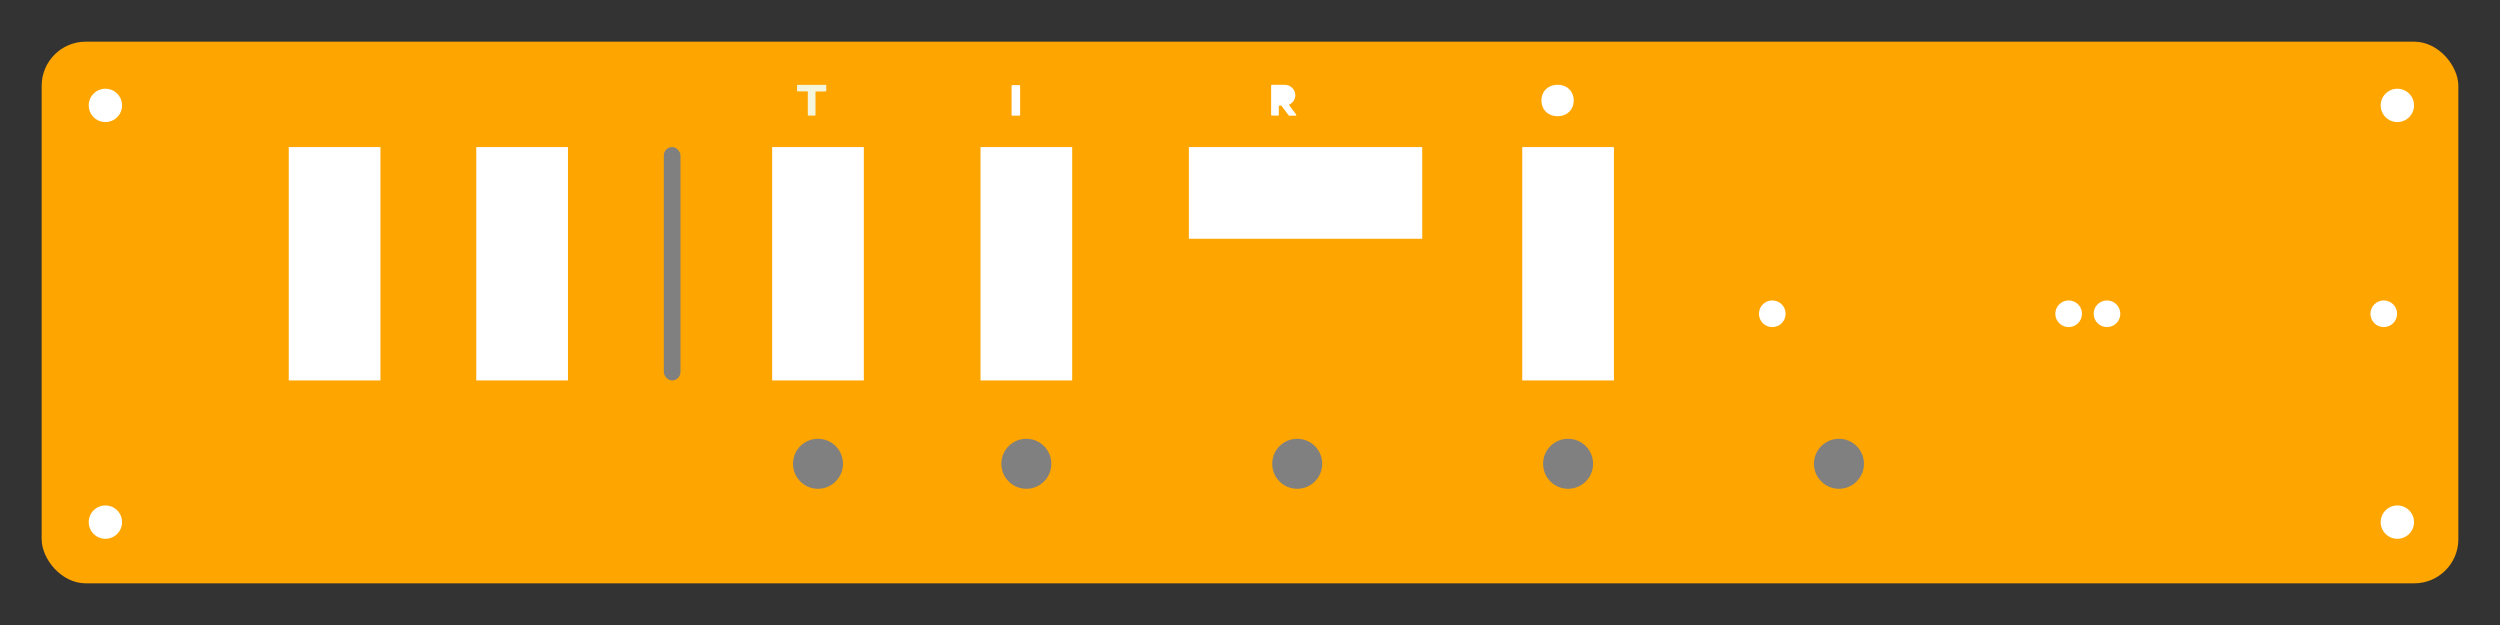 <?xml version="1.0" encoding="UTF-8" standalone="no"?>

<svg
   id="wrap"
   width="300mm"
   height="75mm"
   version="1.1"
   inkscape:version="1.2.2 (732a01da63, 2022-12-09)"
   sodipodi:docname="mini_panel.svg"
   xmlns:inkscape="http://www.inkscape.org/namespaces/inkscape"
   xmlns:sodipodi="http://sodipodi.sourceforge.net/DTD/sodipodi-0.dtd"
   xmlns="http://www.w3.org/2000/svg"
   xmlns:svg="http://www.w3.org/2000/svg">
  <rect width="100%" height="100%" fill="#333333" stroke="none"/>
  <defs
     id="defs382" />
  <sodipodi:namedview
     id="namedview380"
     pagecolor="#ffffff"
     bordercolor="#000000"
     borderopacity="0.25"
     inkscape:showpageshadow="2"
     inkscape:pageopacity="0.0"
     inkscape:pagecheckerboard="0"
     inkscape:deskcolor="#d1d1d1"
     showgrid="false"
     inkscape:zoom="1.3563218"
     inkscape:cx="112.43644"
     inkscape:cy="87.368644"
     inkscape:window-width="1845"
     inkscape:window-height="1212"
     inkscape:window-x="-6"
     inkscape:window-y="-6"
     inkscape:window-maximized="1"
     inkscape:current-layer="wrap"
     inkscape:document-units="mm" />
  <rect
     style="fill:orange;stroke-width:3.78"
     width="290mm"
     height="65mm"
     x="5mm"
     y="5mm"
     rx="20"
     ry="20"
     id="rect326" />


 
  <!-- Adafruit Quarter: 0.1" × 14 = 35.56mm -->
  <!-- Adafruit 23017: 1.58" = 40.16mm -->
  <!-- Adafruit Half: 0.1" × 29 = 73.37mm -->
  <g id="terminal"
     transform="matrix(3.78,0,0,3.78,-27.795,-27.795)
     translate(220,45)">
     <circle
       r="1.6"
       fill="#ffffff"
       id="circle12" />
     <circle
       cx="35.56"
       r="1.6"
       fill="#ffffff"
       id="circle13" />
     <circle
       cx="40.16"
       r="1.6"
       fill="#ffffff"
       id="circle13" />
     <circle
       cx="73.37"
       r="1.6"
       fill="#ffffff"
       id="circle13" />
  </g>

  <!-- Corner screw holes-->
  <g
     id="cornerscrew"
     transform="
          matrix(3.78,0,0,3.78,-27.795,-27.795)
          translate(20,20)">
    <circle
       r="2"
       fill="#ffffff"
       id="circle328" />
    <circle
       cx="275"
       r="2"
       fill="#ffffff"
       id="circle330" />
    <circle
       cy="50"
       r="2"
       fill="#ffffff"
       id="circle332" />
    <circle
       cx="275"
       cy="50"
       r="2"
       fill="#ffffff"
       id="circle334" />
  </g>

  <!-- Mounting Size: 26 x 21.5mm -->
  <g
     id="powerrocker"
     transform="matrix(3.78,0,0,3.78,-27.795,-27.795)
     translate(100,25)">
    <rect
       width="11"
       height="28"
       fill="#ffffff"
       id="rect348" />
     <path transform="translate(2.5, -8), scale(0.035)"
          d="M111.84 15.36H16.16
          c-1.24 0-2.24 1-2.24 2.24v17.99
          c0 1.24 1 2.24 2.24 2.24h34.65v80.73
          c0 1.24 1 2.24 2.24 2.24h21.9
          c1.24 0 2.24-1 2.24-2.24V37.83h34.65
          c1.24 0 2.24-1 2.24-2.24V17.6
          c0-1.24-1-2.24-2.24-2.24z" fill="beige">
     </path>
     <circle
       r="3"
       cx="5.5"
       cy="38"
       fill="gray"
       id="circle12" />

    <rect
       width="11"
       height="28"
       x="25"
       fill="#ffffff"
       id="rect346" />
     <path transform="translate(27, -8), scale(0.035)"
          d="M76.32 16.27H51.68
          c-1.29 0-2.33 1.05-2.33 2.33
          v99.96
          c0 1.29 1.04 2.33 2.33 2.33h24.64
          c1.29 0 2.33-1.04 2.33-2.33V18.6
          c0-1.28-1.04-2.33-2.33-2.33z" fill="white">
     </path>
     <circle
       r="3"
       cx="30.5"
       cy="38"
       fill="gray"
       id="circle12" />

    <rect
       width="28"
       height="11"
       x="50"

       fill="#ffffff"
       id="rect350" />
    <!-- make it a tad bigger -->
    <path transform="translate(59, -8), scale(0.035)"
       d="M110.7 117.03L85.59 83.64
       c13.01-5.37 22.18-18.08 22.18-32.87
       c0-19.63-16.13-35.61-35.96-35.61H33.95
       c-.15 0-.28.06-.42.09h-6.46c-1.24 0-2.24 1-2.24 2.24
       v100.96c0 1.24 1 2.24 2.24 2.24h21.89
       c1.24 0 2.24-1 2.24-2.24V86.37h8.64l25.2 33.51
       c.45.59 1.15.94 1.89.94h21.89c.9 0 1.72-.51 2.11-1.31
       c.4-.8.31-1.76-.23-2.48z" fill="white">
       <desc>Reverse</desc>
    </path>
    <circle
       r="3"
       cx="63"
       cy="38"
       fill="gray"
       id="circle12" />

    <rect
       width="11"
       height="28"
       x="90"
       fill="#ffffff"
       id="rect352" />
     <path transform="translate(92, -8), scale(0.035)"
          d="M64.01 15.06
          c-34.13 0-55.46 24.1-55.46 53.82
          c0 29.73 21.33 53.82 55.46 53.82
          c34.12 0 55.45-24.1 55.45-53.82
          c-.01-29.73-21.33-53.82-55.45-53.82z" fill="white">
          <desc>Outer</desc>
     </path>

     <circle
       r="3"
       cx="95.5"
       cy="38"
       fill="gray"
       id="circle12" />
     <!-- Status -->
     <circle
       r="3"
       cx="128"
       cy="38"
       fill="gray"
       id="circle12" />
</g>

  <!-- https://www.amazon.com/TWTADE-Latching-Rocker-Position-KCD3-101/dp/B0B6QWBL5Y/ref=pd_ci_mcx_di_int_sccai_cn_d_sccl_3_2/138-5720515-7708965?pd_rd_w=wMdsG&content-id=amzn1.sym.751acc83-5c05-42d0-a15e-303622651e1e&pf_rd_p=751acc83-5c05-42d0-a15e-303622651e1e&pf_rd_r=SV1TM1JJPAQQYM6RF98A&pd_rd_wg=75kke&pd_rd_r=bc5e2aa3-76d1-4b59-bbb3-34b57c953d51&pd_rd_i=B0B6QWBL5Y&psc=1 -->
  <g
     id="woodland"
     transform="matrix(3.78,0,0,3.78,-27.795,-27.795)
     translate(42,25)">

     <rect
       width="11"
       height="28"

       fill="#ffffff"
       id="rect302" />

     <rect
       width="11"
       height="28"
       x="22.5"
       fill="#ffffff"
       id="rect302" />

    <rect
       fill="gray"
       x="45"
       width="2"
       height="28"
       rx="1"
       ry="1"
       />
</g>
</svg>
